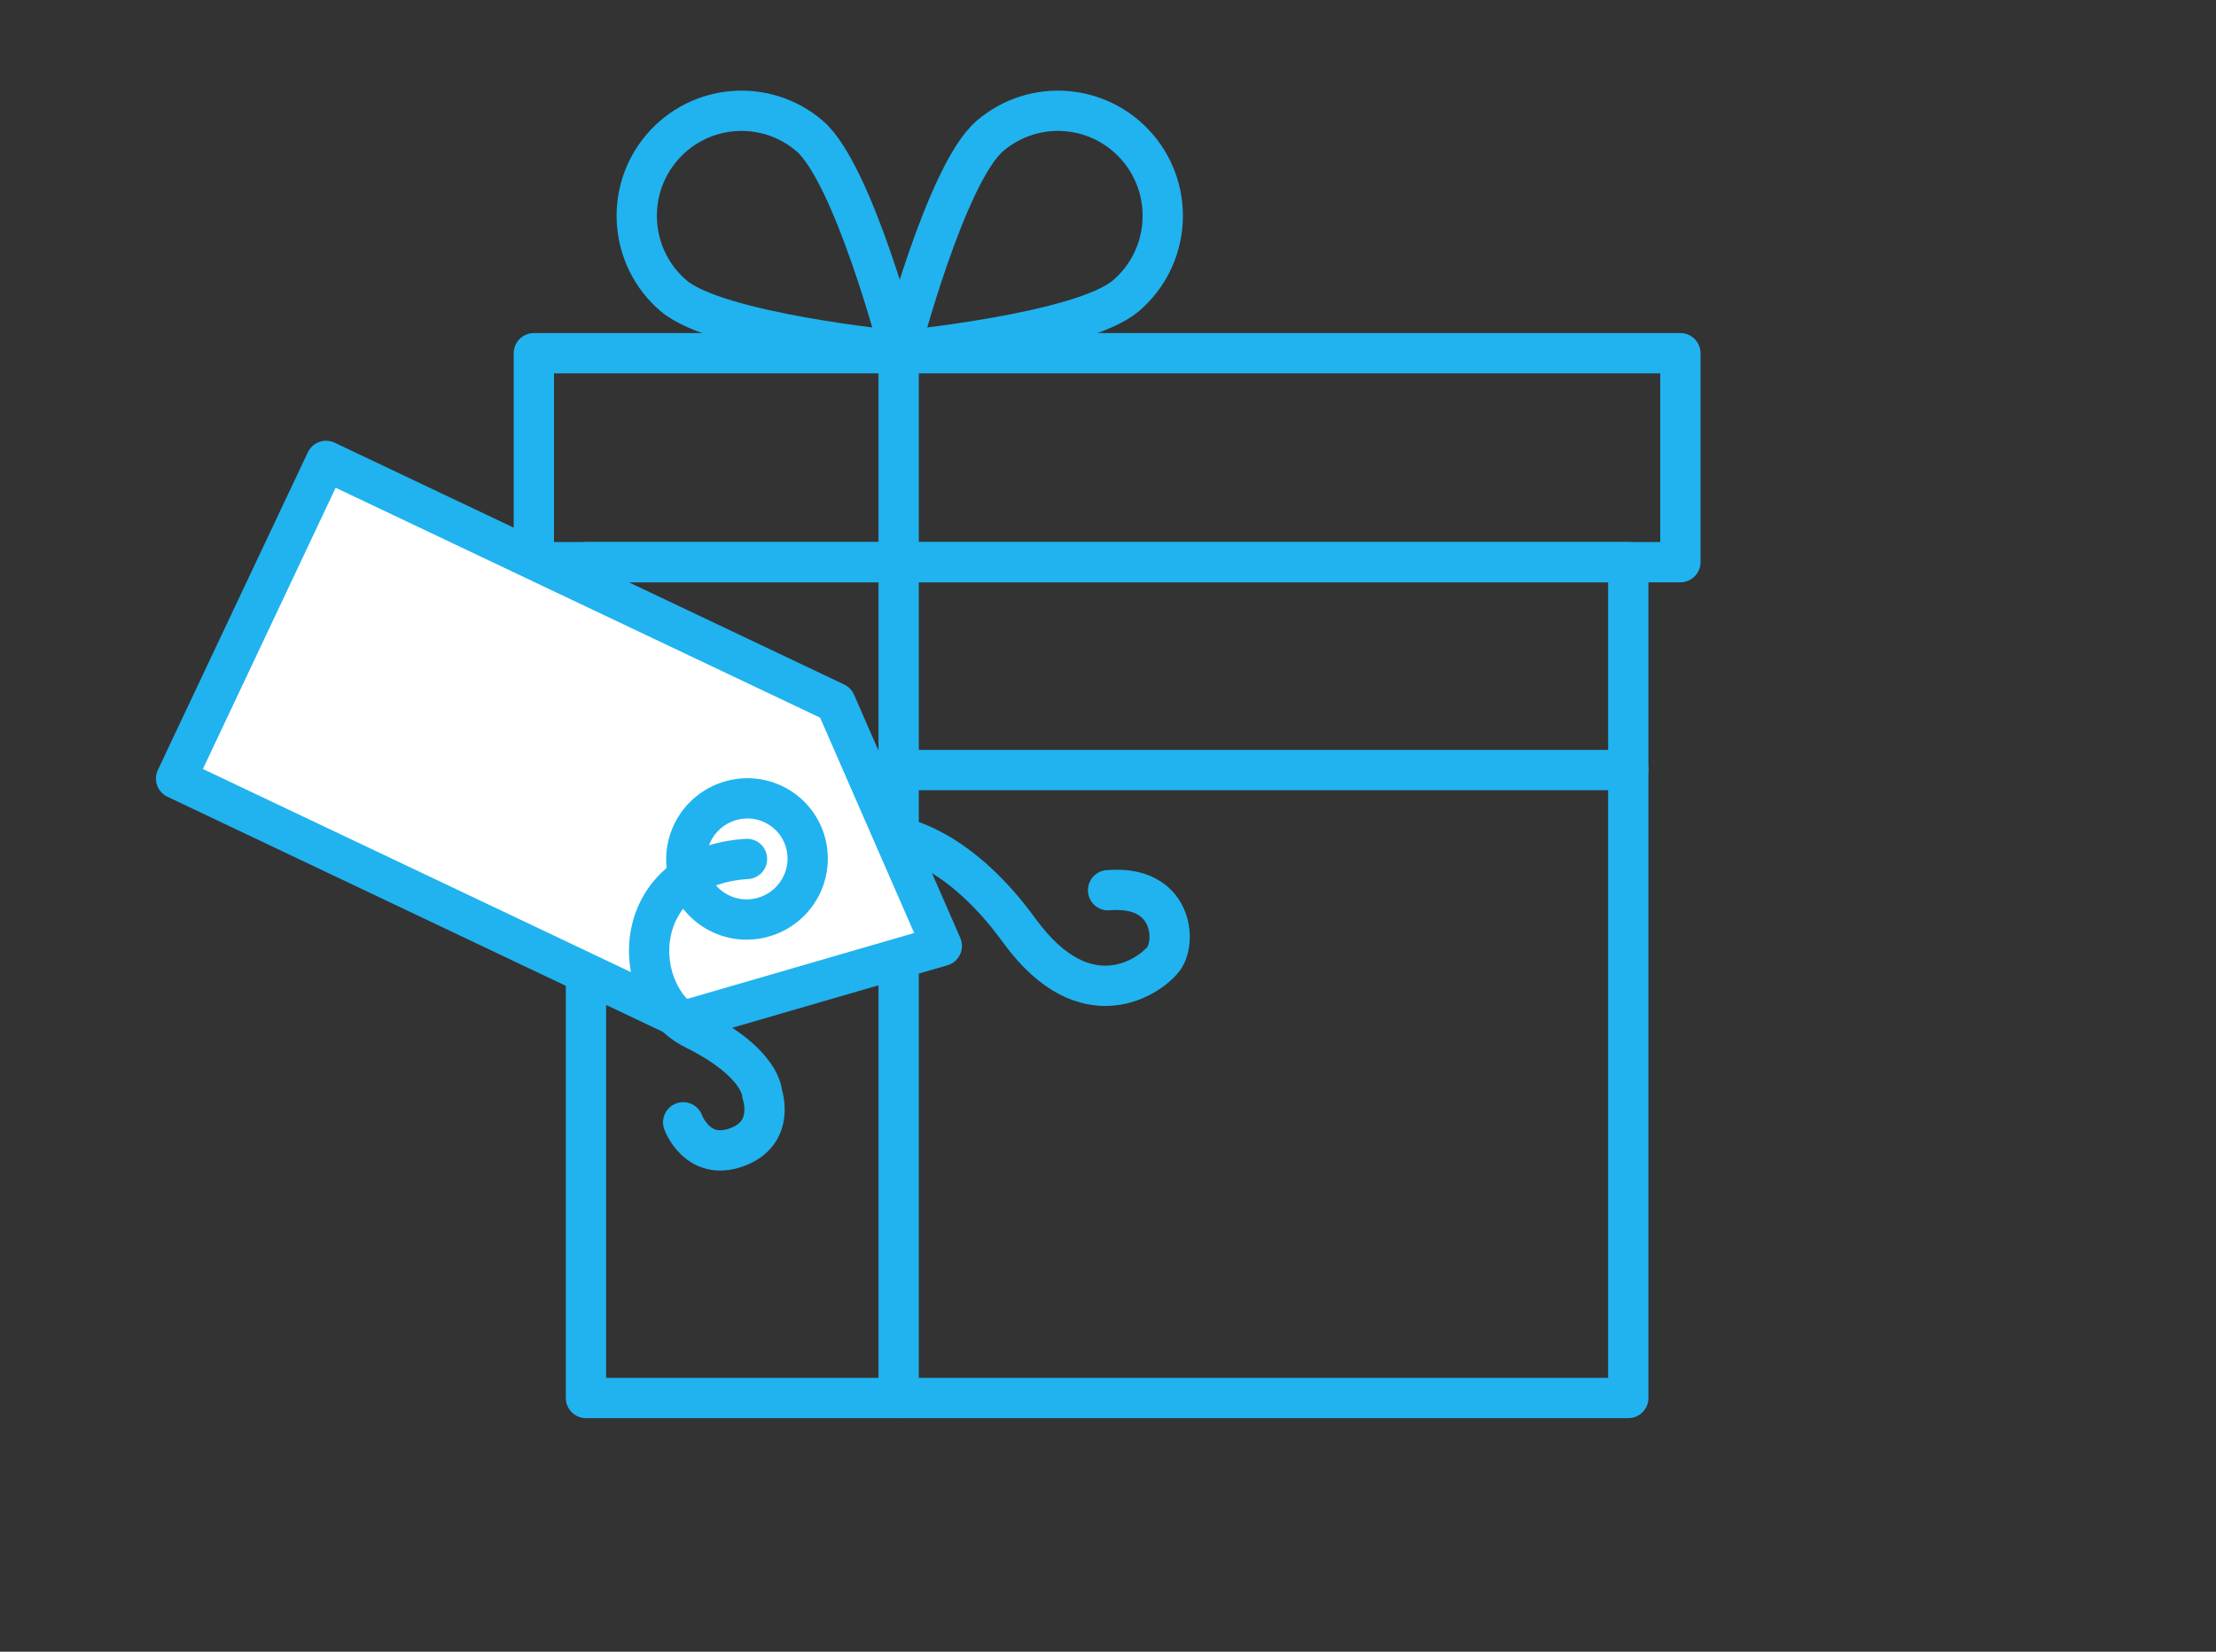 <svg width="220" height="164" viewBox="0 0 220 164" fill="none" xmlns="http://www.w3.org/2000/svg">
<rect x="0" y="0" width="220" height="164" fill="#333333" stroke="none"/>
<path d="M161.652 55.82H58.174V138.813H161.652V55.82Z" stroke="#20B3EF" stroke-width="4" stroke-miterlimit="10" stroke-linecap="round" stroke-linejoin="round"/>
<path d="M166.826 35.072H53V55.82H166.826V35.072Z" stroke="#20B3EF" stroke-width="4" stroke-miterlimit="10" stroke-linecap="round" stroke-linejoin="round"/>
<path d="M89.217 35.072V138.813" stroke="#20B3EF" stroke-width="4" stroke-miterlimit="10" stroke-linecap="round" stroke-linejoin="round"/>
<path d="M58.174 76.462H161.652" stroke="#20B3EF" stroke-width="4" stroke-miterlimit="10" stroke-linecap="round" stroke-linejoin="round"/>
<path d="M89.325 34.842C89.325 34.842 71.244 33.1 66.872 29.369C62.499 25.631 61.972 19.051 65.697 14.666C69.424 10.282 75.988 9.755 80.362 13.489C84.733 17.222 89.325 34.842 89.325 34.842Z" stroke="#20B3EF" stroke-width="4" stroke-miterlimit="10" stroke-linecap="round" stroke-linejoin="round"/>
<path d="M89.326 34.842C89.326 34.842 107.407 33.1 111.779 29.369C116.152 25.631 116.678 19.051 112.954 14.666C109.227 10.282 102.662 9.755 98.288 13.489C93.918 17.222 89.326 34.842 89.326 34.842Z" stroke="#20B3EF" stroke-width="4" stroke-miterlimit="10" stroke-linecap="round" stroke-linejoin="round"/>
<path d="M88.474 82.992C88.474 82.992 94.64 83.368 101.212 92.421C107.786 101.473 114.185 96.941 115.503 95.216C116.824 93.497 116.453 87.841 110.008 88.394" stroke="#20B3EF" stroke-width="4" stroke-miterlimit="10" stroke-linecap="round" stroke-linejoin="round"/>
<path d="M17.482 77.306L68.061 101.313L93.501 93.925L82.952 69.772L32.37 45.764L17.482 77.306Z" fill="white" stroke="#20B3EF" stroke-width="4" stroke-miterlimit="10" stroke-linecap="round" stroke-linejoin="round"/>
<path d="M68.717 82.75C67.293 85.763 68.58 89.34 71.587 90.742C74.592 92.14 78.184 90.837 79.608 87.824C81.029 84.816 79.745 81.234 76.732 79.83C73.727 78.434 70.14 79.742 68.717 82.75Z" fill="white" stroke="#20B3EF" stroke-width="4" stroke-miterlimit="10" stroke-linecap="round" stroke-linejoin="round"/>
<path d="M67.824 111.437C67.824 111.437 69.23 115.34 73.144 113.915C77.062 112.49 75.659 108.588 75.659 108.588C75.659 108.588 75.676 105.55 68.939 102.207C62.203 98.867 62.335 86.019 74.16 85.286" stroke="#20B3EF" stroke-width="4" stroke-miterlimit="10" stroke-linecap="round" stroke-linejoin="round"/>
</svg>
